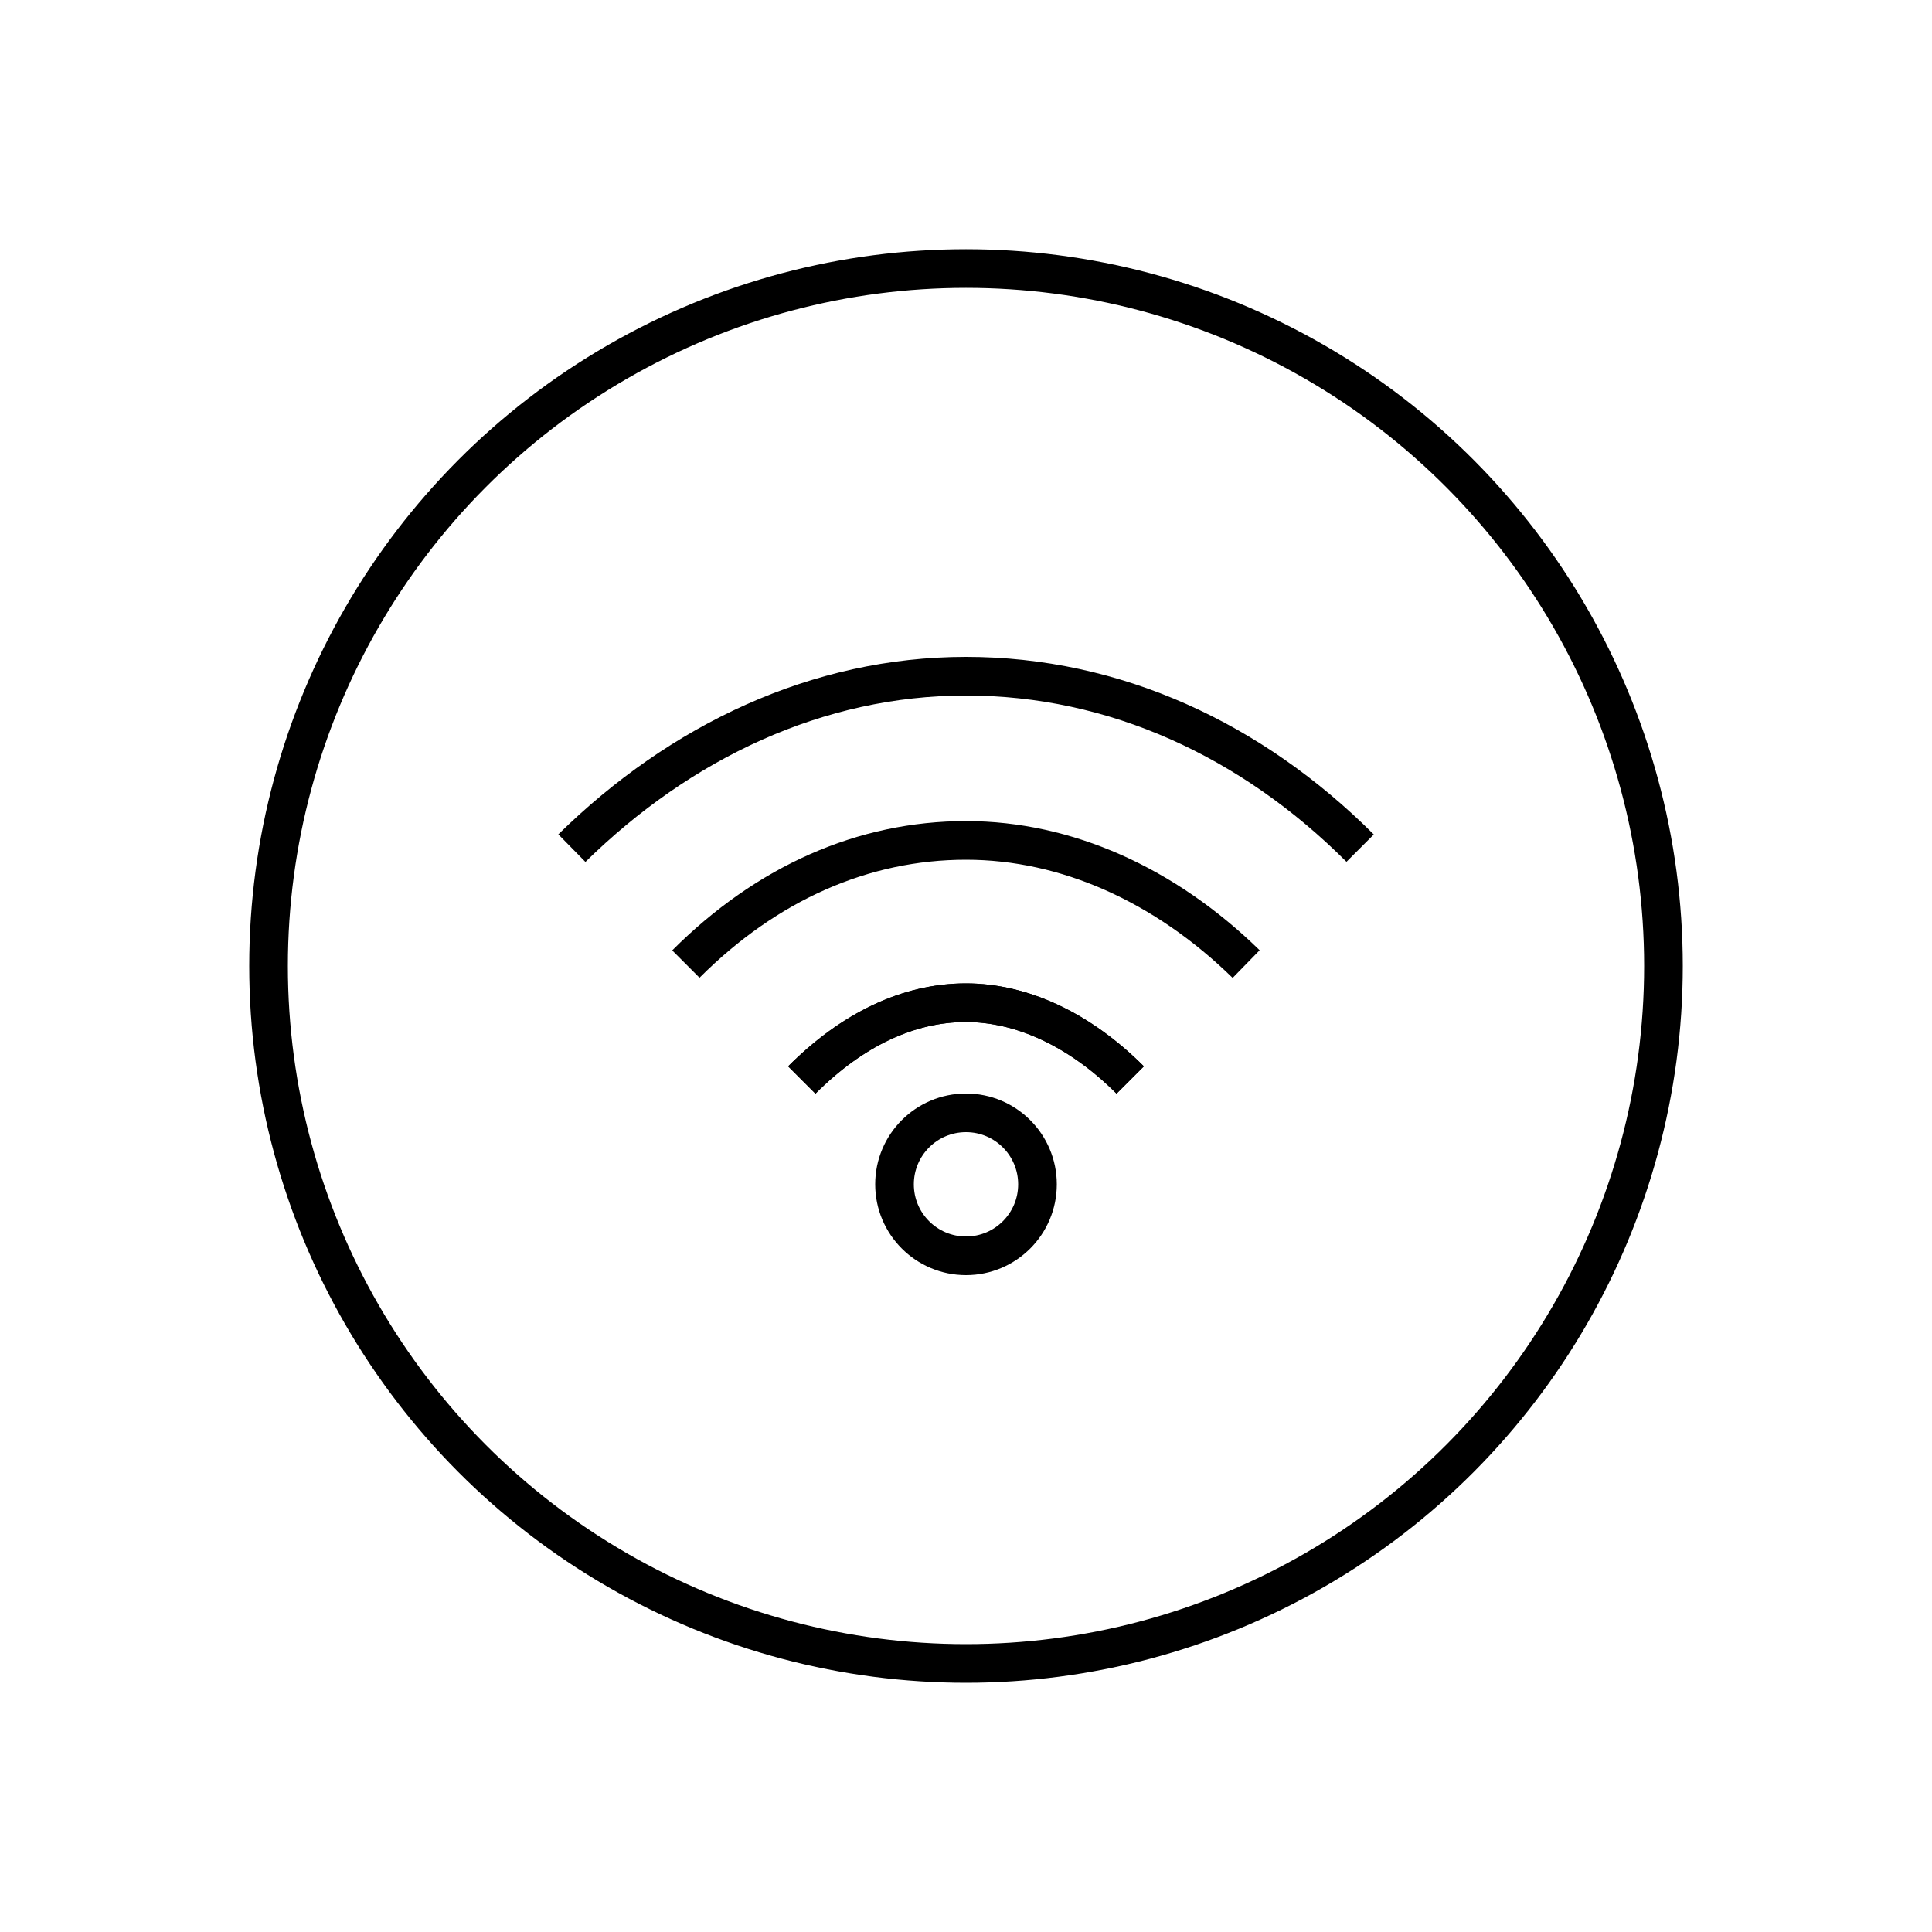 <?xml version="1.0" encoding="utf-8"?>
<!-- Generator: Adobe Illustrator 22.0.0, SVG Export Plug-In . SVG Version: 6.00 Build 0)  -->
<svg version="1.1" id="Layer_1" xmlns="http://www.w3.org/2000/svg" xmlns:xlink="http://www.w3.org/1999/xlink" x="0px" y="0px"
	 viewBox="0 0 100 100" style="enable-background:new 0 0 100 100;" xml:space="preserve">
<style type="text/css">
	.st0{fill:none;stroke:#000000;stroke-width:2;stroke-miterlimit:10;}
	.st1{fill:none;}
	.st2{fill:none;stroke:#000000;stroke-width:2;stroke-linecap:round;stroke-miterlimit:10;stroke-dasharray:7;}
	.st3{fill:none;stroke:#000000;stroke-width:2;stroke-linecap:round;stroke-miterlimit:10;}
	.st4{fill:none;stroke:#000000;stroke-width:2;stroke-linecap:round;stroke-linejoin:round;stroke-miterlimit:10;}
	.st5{fill:none;stroke:#000000;stroke-width:2;stroke-linecap:square;stroke-miterlimit:10;}
	.st6{fill:none;stroke:#000000;stroke-width:2;stroke-miterlimit:10;stroke-dasharray:5.364,5.364;}
</style>
<g>
	<circle class="st0" cx="50" cy="50" r="36.1"/>
	<g>
		<path class="st0" d="M29.6,43.9C35.2,38.4,42.3,35,50,35c7.7,0,14.8,3.3,20.4,8.9"/>
		<path class="st0" d="M41.5,55.9c2.6-2.6,5.5-4,8.5-4c2.9,0,5.9,1.4,8.5,4"/>
		<path class="st0" d="M41.5,55.9c2.6-2.6,5.5-4,8.5-4c2.9,0,5.9,1.4,8.5,4"/>
		<path class="st0" d="M35.5,49.9c4.2-4.2,9.2-6.4,14.5-6.4c5.2,0,10.3,2.3,14.5,6.4"/>
		<circle class="st0" cx="50" cy="61.3" r="3.7"/>
	</g>
</g>
</svg>

